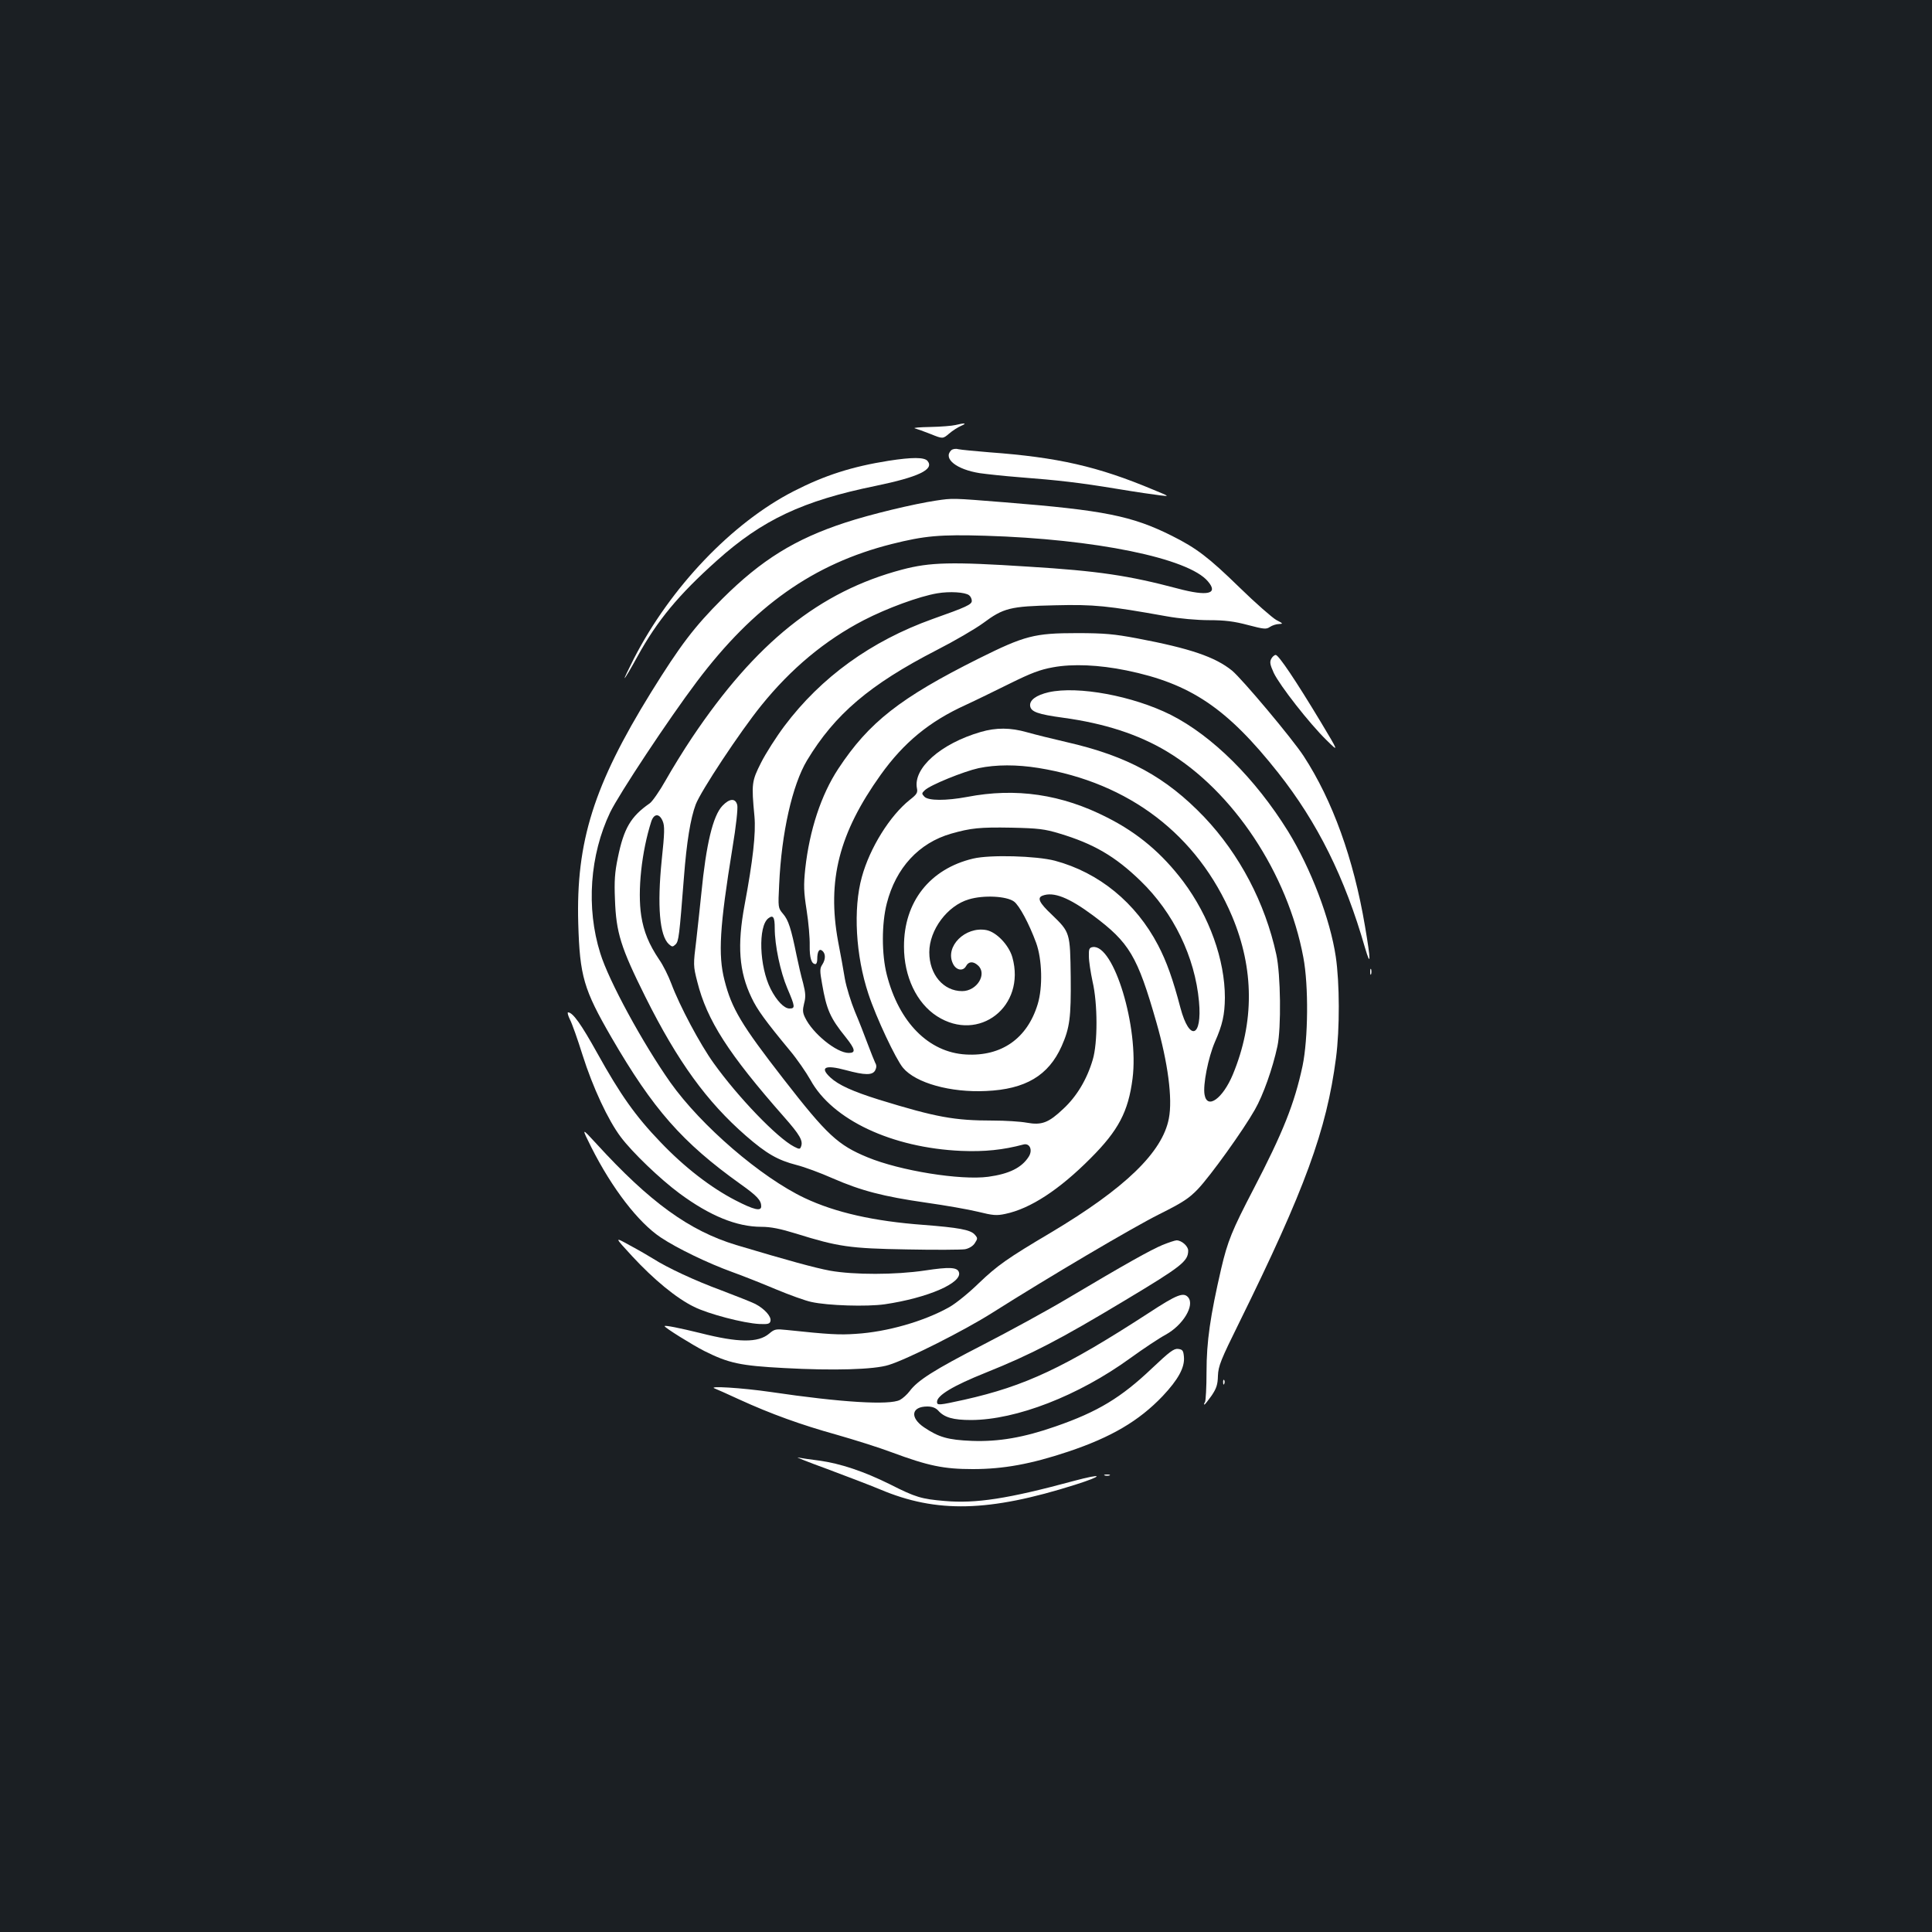 <?xml version="1.0" standalone="no"?>
<!DOCTYPE svg PUBLIC "-//W3C//DTD SVG 20010904//EN"
 "http://www.w3.org/TR/2001/REC-SVG-20010904/DTD/svg10.dtd">
<svg version="1.0" xmlns="http://www.w3.org/2000/svg"
 width="1000pt" height="1000pt" viewBox="0 0 1000 1000"
 preserveAspectRatio="xMidYMid meet">
<rect width="100%" height="100%" fill="#1b1f23"/>
<g transform="translate(0,1000) scale(0.1,-0.1)"
fill="#ffffff" stroke="none">
<path d="M4945 7800 c-16 -4 -75 -9 -130 -10 -55 -1 -91 -4 -80 -7 11 -3 48
-16 83 -30 62 -25 62 -25 95 3 17 15 46 33 62 40 33 14 18 16 -30 4z"/>
<path d="M4923 7669 c-43 -43 28 -99 148 -118 35 -5 127 -15 204 -21 207 -16
311 -28 505 -60 96 -16 198 -31 225 -34 50 -6 50 -6 -35 29 -288 121 -495 168
-850 194 -74 6 -146 13 -160 16 -14 4 -30 1 -37 -6z"/>
<path d="M4599 7615 c-189 -30 -330 -75 -490 -157 -319 -163 -638 -497 -828
-867 -28 -55 -50 -101 -48 -101 3 0 33 51 67 113 102 185 212 318 410 495 235
211 445 310 822 387 222 46 305 85 269 129 -16 20 -80 20 -202 1z"/>
<path d="M4845 7409 c-114 -17 -340 -71 -470 -114 -260 -85 -434 -193 -636
-394 -146 -146 -218 -241 -370 -486 -296 -479 -388 -772 -376 -1195 8 -273 28
-341 172 -590 216 -372 366 -543 668 -759 86 -61 107 -84 107 -115 0 -27 -38
-18 -133 31 -128 66 -265 172 -388 301 -130 135 -208 246 -327 460 -84 151
-127 212 -152 212 -4 0 0 -17 10 -37 11 -21 40 -103 65 -183 53 -168 133 -339
198 -425 59 -79 204 -218 304 -292 157 -116 296 -173 424 -173 49 0 98 -10
179 -35 218 -68 278 -77 573 -82 147 -3 283 -2 302 1 21 4 42 17 51 32 15 23
15 26 -1 44 -22 25 -85 36 -265 50 -257 19 -456 64 -615 139 -226 107 -536
374 -695 598 -143 203 -319 526 -363 669 -74 235 -54 509 51 729 46 95 302
482 449 677 295 392 604 610 1008 712 171 43 250 50 485 43 567 -17 1052 -116
1152 -236 56 -65 0 -79 -157 -37 -253 67 -411 91 -771 113 -400 26 -510 23
-654 -15 -428 -113 -759 -379 -1088 -870 -43 -64 -104 -163 -136 -220 -32 -57
-70 -111 -83 -120 -98 -68 -134 -129 -165 -281 -16 -76 -19 -122 -15 -216 6
-173 30 -249 158 -506 167 -334 317 -541 520 -718 107 -93 165 -126 262 -151
40 -10 124 -41 187 -69 147 -64 261 -94 484 -126 99 -14 219 -35 268 -47 77
-19 96 -21 142 -11 129 27 279 125 441 288 144 144 195 241 217 412 34 265
-97 697 -206 681 -18 -3 -21 -10 -20 -48 0 -25 9 -83 19 -130 27 -115 27 -319
1 -405 -30 -102 -83 -190 -152 -254 -77 -73 -112 -86 -190 -72 -32 6 -110 11
-174 11 -201 0 -294 17 -590 108 -137 43 -210 76 -252 115 -57 53 -27 67 80
38 100 -27 138 -27 152 -1 7 14 8 26 0 39 -5 11 -23 55 -39 98 -16 43 -45 118
-66 167 -20 49 -44 125 -52 170 -7 44 -23 131 -35 193 -58 316 5 561 220 862
120 168 253 277 440 362 48 22 150 72 227 110 111 55 158 73 225 85 102 19
238 13 380 -16 332 -68 521 -195 786 -530 203 -257 345 -542 449 -905 31 -105
31 -70 0 112 -59 349 -168 650 -317 879 -60 92 -319 400 -371 443 -88 71 -217
115 -492 167 -117 22 -168 27 -310 27 -221 0 -271 -13 -510 -132 -406 -203
-568 -330 -726 -570 -89 -135 -149 -318 -171 -517 -9 -87 -8 -119 7 -215 10
-63 17 -145 16 -183 -1 -64 9 -96 30 -96 5 0 9 11 9 24 0 41 10 58 26 45 18
-15 18 -44 0 -72 -13 -19 -13 -33 -1 -99 23 -134 42 -177 122 -276 50 -63 54
-82 16 -82 -63 0 -187 101 -226 183 -13 26 -13 40 -5 73 9 33 8 54 -5 105 -10
35 -25 100 -34 144 -28 138 -42 183 -70 215 -26 31 -26 32 -20 153 12 266 68
514 144 641 144 239 325 393 671 571 92 47 200 110 241 140 105 78 139 87 371
92 204 5 271 -2 579 -57 66 -12 158 -20 220 -20 80 0 129 -6 200 -25 84 -22
95 -23 114 -10 12 8 33 15 47 15 23 1 21 3 -14 21 -21 12 -107 87 -190 168
-160 156 -223 204 -351 268 -206 103 -351 132 -864 173 -275 22 -268 22 -356
9z m171 -490 c8 -6 14 -19 14 -29 0 -19 -28 -32 -203 -94 -318 -114 -577 -301
-767 -554 -42 -56 -97 -142 -121 -190 -48 -95 -50 -108 -34 -277 8 -88 -8
-229 -51 -459 -39 -209 -29 -345 36 -480 29 -62 73 -122 198 -273 37 -44 85
-114 107 -153 113 -206 421 -351 780 -367 122 -5 217 5 322 33 33 9 50 -29 27
-64 -36 -56 -100 -88 -209 -103 -143 -19 -456 31 -625 101 -153 63 -210 116
-433 403 -220 283 -270 367 -307 513 -34 132 -25 278 41 684 19 114 29 207 25
223 -9 37 -40 35 -77 -4 -49 -52 -84 -198 -109 -454 -6 -60 -18 -169 -26 -241
-16 -128 -16 -133 5 -215 50 -200 161 -373 449 -700 82 -93 100 -124 88 -154
-5 -14 -9 -14 -36 0 -87 45 -290 256 -416 432 -70 97 -176 296 -219 411 -15
40 -43 97 -63 125 -53 79 -80 144 -93 227 -20 129 2 332 52 488 14 42 42 43
59 2 11 -25 10 -61 -5 -202 -24 -237 -11 -391 37 -435 17 -15 20 -15 35 -1 16
17 19 40 43 347 14 183 34 305 61 377 26 69 229 376 339 512 153 190 330 338
531 442 120 62 286 123 380 139 64 11 145 6 165 -10z m-1006 -1723 c0 -89 29
-226 65 -311 41 -96 42 -105 11 -105 -27 0 -66 40 -97 101 -59 116 -66 325
-12 366 25 19 33 6 33 -51z"/>
<path d="M6580 6590 c-9 -17 -6 -31 13 -73 31 -65 184 -261 272 -347 66 -65
66 -65 -30 95 -129 214 -217 345 -232 345 -7 0 -17 -9 -23 -20z"/>
<path d="M5428 6417 c-65 -15 -100 -41 -96 -71 4 -30 39 -43 171 -61 213 -29
389 -86 536 -174 344 -206 626 -632 707 -1066 28 -147 25 -422 -4 -562 -42
-196 -101 -344 -255 -640 -110 -211 -133 -268 -166 -409 -57 -247 -76 -378
-76 -534 0 -80 -4 -151 -8 -157 -5 -7 -6 -13 -3 -13 3 0 19 21 37 46 25 37 32
57 33 103 2 51 15 83 111 277 339 688 451 993 500 1367 20 152 19 390 -1 525
-29 195 -129 457 -247 649 -170 274 -392 494 -607 603 -196 98 -480 151 -632
117z"/>
<path d="M5075 6211 c-206 -60 -349 -187 -329 -291 5 -23 -1 -32 -37 -60 -103
-82 -207 -249 -248 -399 -46 -165 -32 -408 34 -606 40 -122 142 -338 179 -382
66 -79 247 -129 430 -120 204 9 323 80 391 232 42 95 49 148 47 358 -3 231 -3
231 -98 323 -65 61 -77 87 -48 98 57 22 137 -10 261 -102 189 -141 230 -210
328 -552 60 -209 85 -397 65 -499 -33 -175 -227 -362 -611 -591 -223 -132
-277 -170 -373 -262 -50 -49 -119 -105 -153 -124 -130 -73 -321 -128 -483
-138 -85 -6 -140 -3 -357 20 -57 6 -64 5 -92 -19 -57 -48 -159 -47 -356 3
-106 26 -185 42 -185 36 0 -8 145 -98 206 -129 126 -63 186 -76 413 -88 255
-14 466 -8 541 16 95 29 391 178 536 270 294 186 724 440 864 510 122 61 154
82 201 131 66 70 234 304 294 410 43 75 92 213 117 329 20 94 17 372 -6 475
-58 267 -190 518 -373 711 -198 207 -397 316 -713 388 -74 17 -166 40 -205 51
-84 24 -159 25 -240 1z m300 -186 c470 -76 824 -347 1002 -767 115 -273 116
-550 4 -820 -52 -124 -132 -182 -146 -105 -10 50 19 194 53 273 40 90 51 142
52 230 0 196 -80 420 -216 602 -109 144 -232 249 -392 330 -236 121 -474 156
-727 107 -108 -20 -199 -20 -220 1 -15 16 -15 18 2 34 28 27 201 97 278 114
91 19 198 19 310 1z m108 -339 c177 -53 289 -118 420 -245 171 -165 282 -394
303 -625 17 -186 -49 -209 -96 -33 -39 149 -72 241 -116 325 -115 220 -306
376 -534 437 -96 25 -335 32 -423 11 -224 -53 -359 -224 -358 -456 0 -154 65
-292 171 -360 217 -139 461 51 390 305 -18 63 -82 131 -135 141 -109 20 -215
-85 -173 -173 16 -35 52 -42 68 -14 13 25 37 27 62 4 49 -44 -5 -133 -82 -133
-97 0 -170 86 -170 201 0 116 94 242 205 274 76 23 194 17 233 -11 28 -20 79
-116 115 -214 31 -85 35 -230 8 -318 -54 -177 -187 -271 -372 -260 -192 11
-346 166 -409 413 -27 106 -27 264 0 369 47 184 166 313 333 361 102 29 148
34 312 31 139 -3 172 -7 248 -30z"/>
<path d="M7092 4970 c0 -14 2 -19 5 -12 2 6 2 18 0 25 -3 6 -5 1 -5 -13z"/>
<path d="M3061 4061 c107 -212 242 -388 359 -466 84 -56 243 -133 370 -179 53
-19 154 -59 225 -89 72 -30 155 -60 185 -66 86 -19 286 -25 379 -12 224 33
405 112 384 167 -9 25 -50 27 -175 8 -154 -23 -368 -23 -492 -1 -80 15 -218
53 -486 133 -243 74 -446 221 -723 524 -78 85 -78 85 -26 -19z"/>
<path d="M3272 3498 c111 -120 228 -217 320 -262 74 -37 257 -85 339 -89 45
-2 54 1 57 16 5 23 -31 63 -79 88 -20 10 -99 41 -175 70 -136 50 -280 117
-355 165 -21 13 -74 44 -119 68 -81 45 -81 45 12 -56z"/>
<path d="M6017 3556 c-62 -26 -191 -98 -492 -277 -104 -62 -302 -170 -438
-240 -251 -129 -338 -184 -379 -240 -13 -17 -35 -37 -50 -45 -54 -28 -303 -13
-668 41 -151 22 -333 33 -290 18 8 -3 65 -28 125 -56 166 -76 322 -132 505
-183 91 -26 219 -66 285 -91 189 -70 269 -87 420 -87 159 0 301 26 493 90 224
75 367 159 490 288 80 85 115 148 110 203 -3 33 -7 38 -30 41 -22 3 -45 -15
-135 -100 -160 -152 -280 -225 -499 -301 -166 -58 -296 -80 -433 -75 -125 5
-172 19 -248 70 -75 51 -66 108 17 108 25 0 43 -7 56 -21 32 -36 77 -49 171
-49 233 1 554 125 823 320 69 50 152 105 184 122 89 49 151 151 116 193 -24
28 -58 15 -206 -82 -435 -282 -637 -377 -953 -448 -132 -29 -141 -30 -141 -11
0 33 82 83 252 151 239 96 386 173 722 375 293 176 326 202 326 257 0 23 -34
53 -60 53 -8 0 -41 -11 -73 -24z"/>
<path d="M6331 2844 c0 -11 3 -14 6 -6 3 7 2 16 -1 19 -3 4 -6 -2 -5 -13z"/>
<path d="M4280 2397 c96 -36 220 -83 275 -106 293 -124 564 -117 1010 24 151
48 147 61 -6 20 -343 -93 -508 -118 -669 -104 -120 10 -151 19 -283 86 -135
67 -257 108 -367 123 -47 6 -96 13 -110 16 -14 3 54 -24 150 -59z"/>
<path d="M5718 2363 c6 -2 18 -2 25 0 6 3 1 5 -13 5 -14 0 -19 -2 -12 -5z"/>
</g>
</svg>
